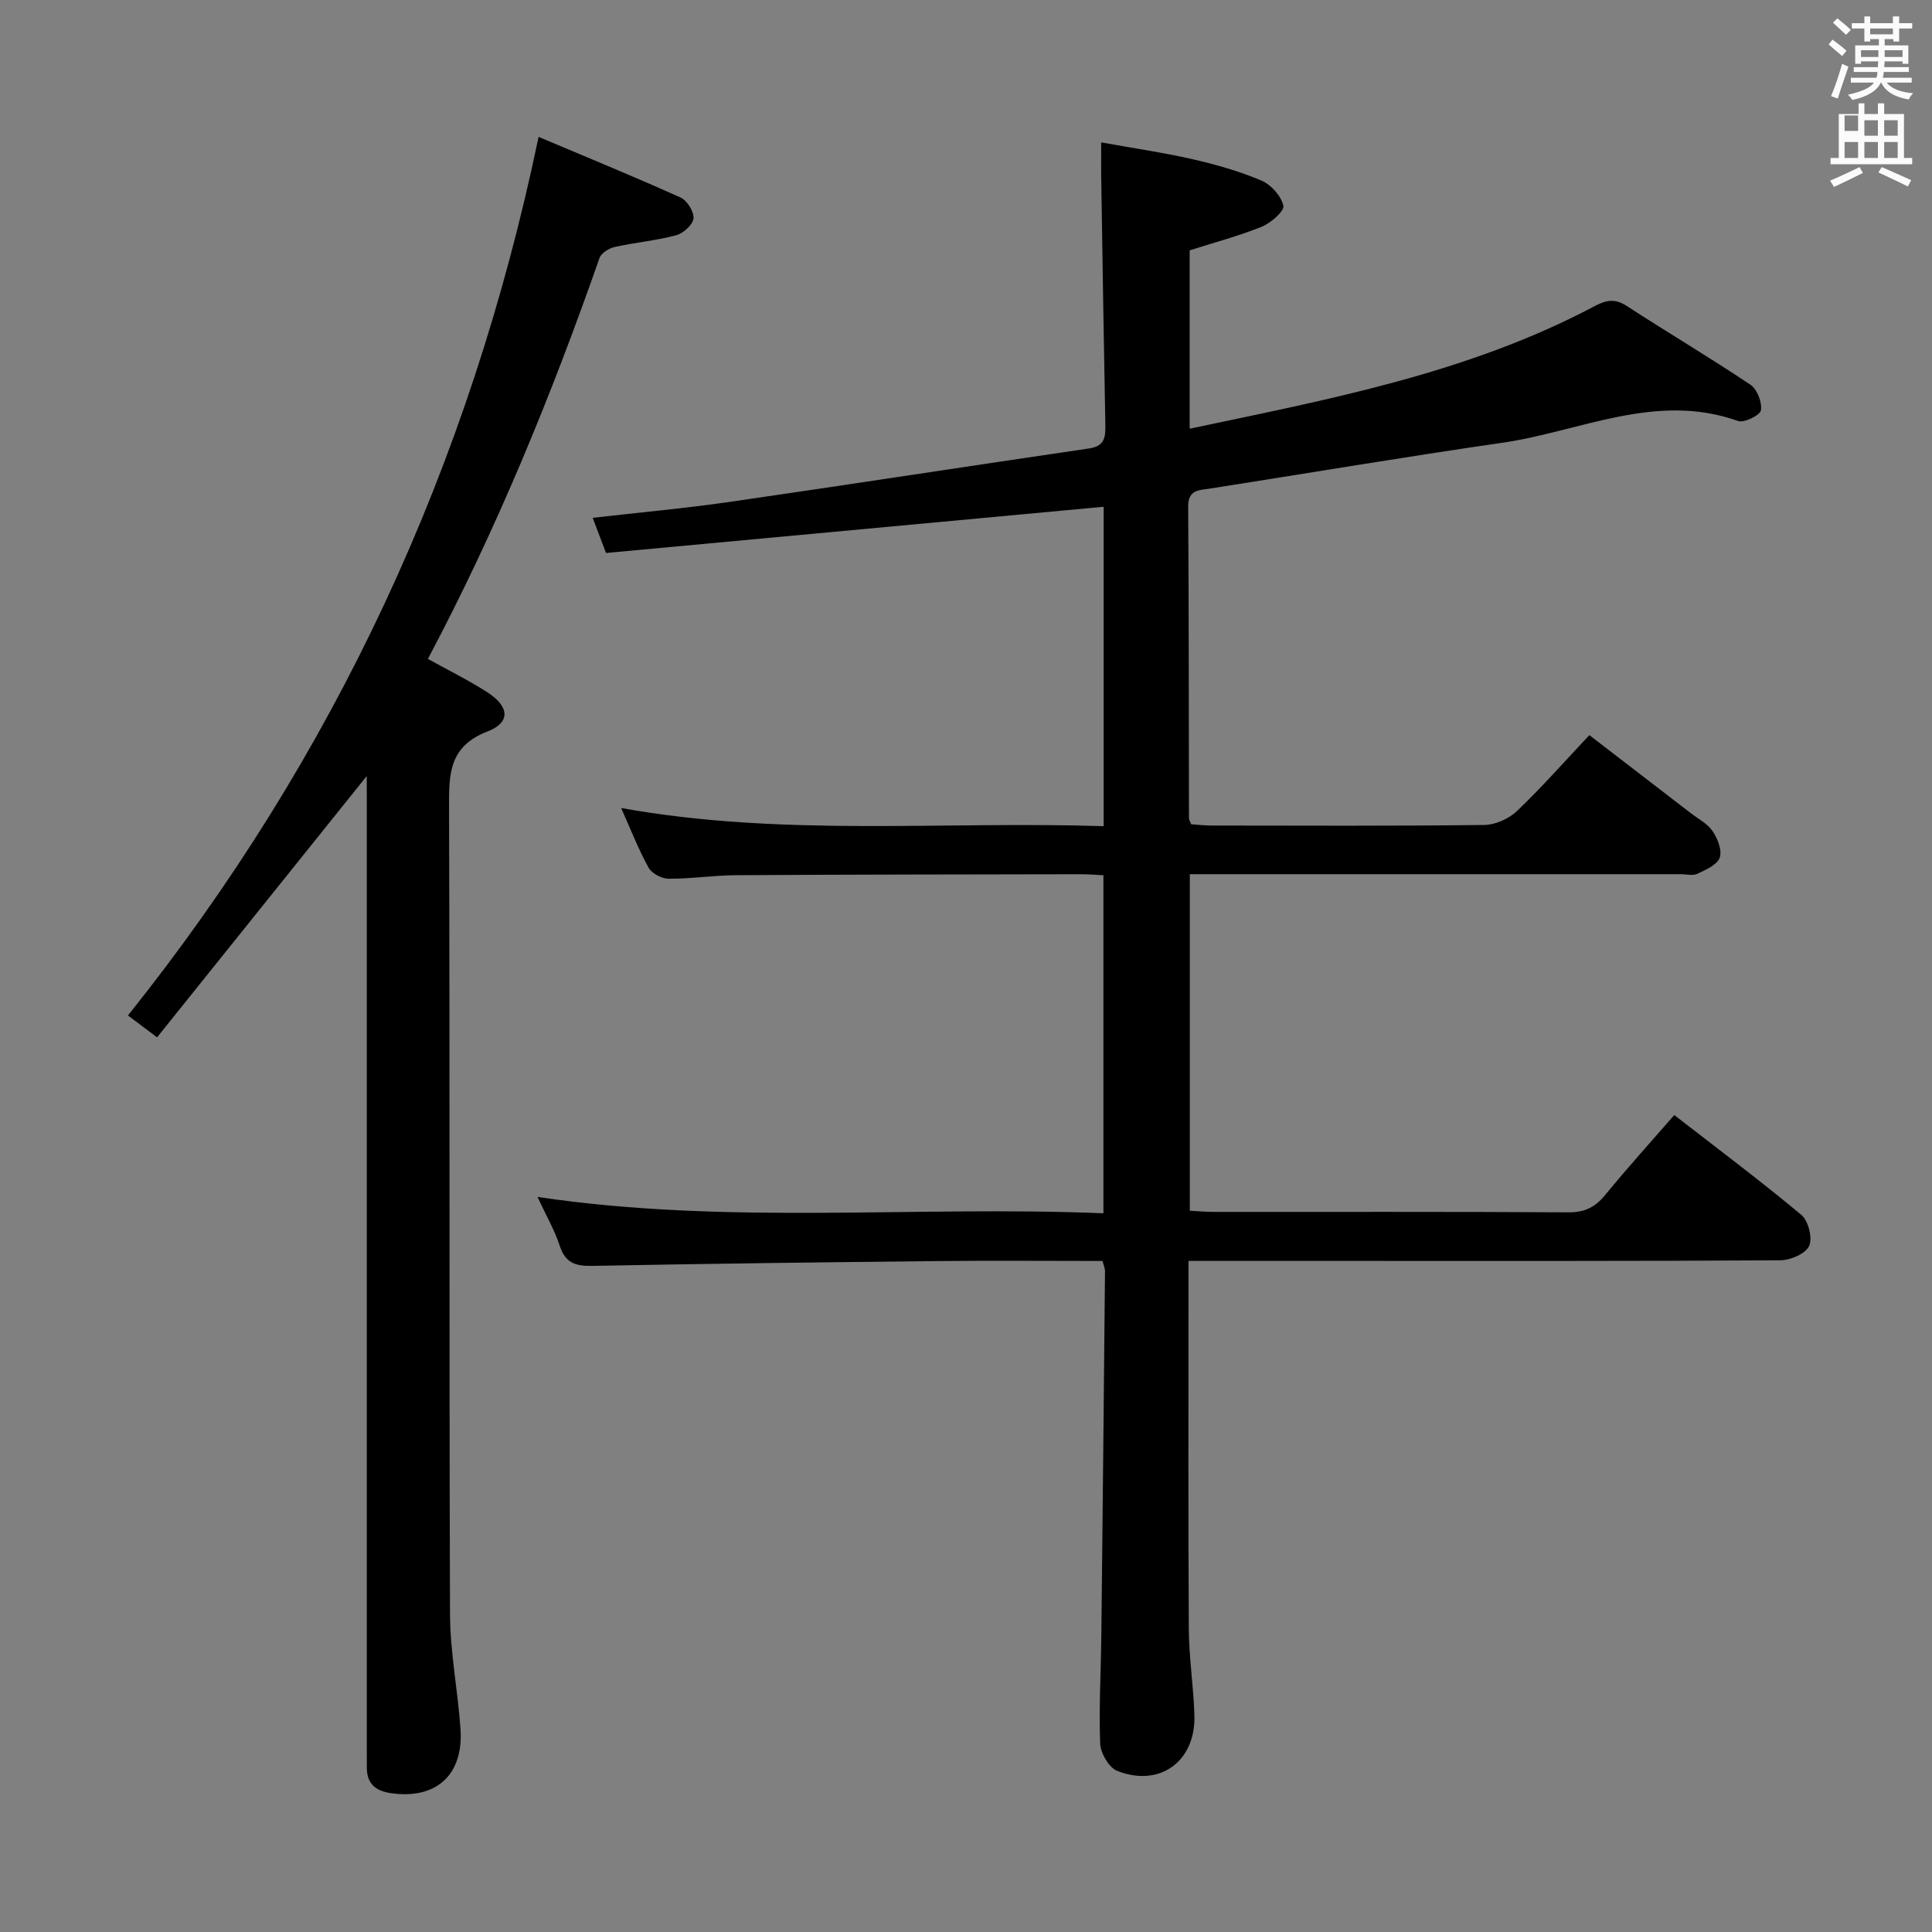 <svg enable-background="new 0 0 400 400" viewBox="0 0 400 400" xmlns="http://www.w3.org/2000/svg"><rect x="0" y="0" width="400" height="400" fill="#808080" stroke="none"/><path d="m378.6 9.2.8-1c.9.7 1.9 1.4 2.9 2.3l-.9 1.1c-1.1-.9-2-1.7-2.8-2.4zm.5 10.7c.9-2.1 1.6-4.3 2.3-6.7.4.2.8.4 1.3.6-.7 2.1-1.5 4.3-2.2 6.6zm.4-15.2.9-.9c1 .8 2 1.6 2.8 2.4l-1 1c-1-.9-1.9-1.8-2.7-2.5zm12.5-1.3h1.2v1.4h2.7v1.1h-2.7v2.7h-1.2v-.5h-1.8v1.3h4.9v3.8h-1.2v-.5h-3.7c0 .4-.1.9-.1 1.2h5.1v1h-5.2c0 .5-.1.9-.2 1.2h6v1h-5.2c1.1 1.3 2.9 2 5.5 2.2-.4.4-.7.8-.9 1.3-2.9-.5-4.8-1.6-5.7-3.5h-.1c-.8 1.7-2.7 2.9-5.9 3.6-.2-.4-.6-.8-.9-1.1 2.8-.6 4.6-1.4 5.4-2.5h-4.8v-1h5.3c.1-.3.2-.7.2-1.2h-4.9v-1h5c0-.4 0-.8.1-1.2h-3.6v.5h-1.2v-3.8h4.9v-1.3h-1.8v.5h-1.2v-2.7h-2.6v-1.1h2.6v-1.4h1.2v1.4h4.7v-1.4zm-6.7 8.4h3.6c0-.4 0-.9 0-1.4h-3.6zm1.9-4.7h4.7v-1.2h-4.7zm6.7 3.3h-3.7v1.4h3.7z" fill="#fafbfa"/><path d="m384.7 21.4h1.3v2.2h2.8v-2.2h1.3v2.2h4.1v9.1h1.7v1.3h-16.9v-1.3h1.7v-9.1h4.1v-2.2zm.3 13.2.7 1.2c-1.8.9-3.8 1.9-6 2.9-.2-.4-.5-.8-.8-1.3 2.4-1 4.4-2 6.1-2.8zm-3.1-7.5h2.8v-3.2h-2.8v4.2zm0 5.6h2.8v-3.3h-2.8zm4.1-4.6h2.8v-3.2h-2.8zm0 4.6h2.8v-3.3h-2.8zm3.6 1.9c2.1.9 4.1 1.8 6.1 2.7l-.7 1.3c-2.2-1.1-4.2-2-6.1-2.9zm3.3-9.7h-2.8v3.2h2.8zm-2.8 7.8h2.8v-3.3h-2.8z" fill="#fafbfa"/><g fill="#010000"><path d="m228.26 261.07c-11.58 0-22.9-.1-34.23.02-23.81.25-47.62.54-71.43 1-3.45.07-5.56-.61-6.71-4.15-1.06-3.25-2.82-6.28-4.61-10.13 39.37 5.87 78.13 1.77 117.17 3.39 0-23.54 0-46.45 0-69.99-1.44-.07-3.02-.21-4.6-.21-23.83.04-47.66.06-71.49.2-4.64.03-9.28.76-13.93.73-1.42-.01-3.48-1.08-4.14-2.27-2.08-3.75-3.64-7.79-5.69-12.37 33.37 6.01 66.53 2.68 99.9 3.76 0-22.53 0-44.44 0-66.13-34.42 3.2-68.73 6.38-103.03 9.57-1.08-2.84-1.82-4.8-2.76-7.28 9.72-1.12 19.09-1.96 28.38-3.3 24.81-3.59 49.58-7.43 74.39-11.06 3.26-.48 3.41-2.35 3.37-4.9-.33-17.14-.59-34.29-.86-51.44-.03-1.98 0-3.96 0-7.03 6.46 1.17 12.76 2.08 18.94 3.49 4.85 1.1 9.69 2.49 14.25 4.42 1.98.84 4.08 3.18 4.52 5.2.25 1.11-2.57 3.57-4.45 4.34-4.73 1.92-9.71 3.23-14.94 4.9v36.93c28.82-6.09 57.54-11.46 83.71-25.31 2.49-1.32 4.27-1.72 6.75-.12 8.5 5.52 17.23 10.69 25.65 16.33 1.38.93 2.43 3.64 2.16 5.29-.17 1.02-3.48 2.66-4.73 2.21-17.02-6.05-32.66 2.17-48.82 4.51-20.2 2.92-40.33 6.32-60.49 9.48-2.32.36-4.56.2-4.54 3.76.15 21.5.11 42.99.16 64.49 0 .3.21.6.46 1.25 1.3.09 2.74.27 4.19.27 18.83.02 37.67.11 56.5-.12 2.3-.03 5.08-1.28 6.76-2.88 5.05-4.81 9.67-10.07 14.99-15.72 7.02 5.4 13.97 10.74 20.9 16.08 1.58 1.22 3.53 2.21 4.6 3.78 1.05 1.54 2.02 4 1.49 5.5s-2.88 2.52-4.63 3.35c-.95.45-2.29.08-3.46.08-32 0-64 0-96 0-1.79 0-3.59 0-5.62 0v69.68c1.7.09 3.3.24 4.91.24 24.5.02 49-.06 73.5.09 3.37.02 5.53-1.08 7.59-3.6 4.53-5.53 9.34-10.84 14.3-16.54 8.85 6.87 17.76 13.54 26.3 20.66 1.46 1.21 2.37 4.81 1.62 6.44-.73 1.61-3.88 2.96-5.97 2.97-30.5.19-61 .13-91.49.13-10.13 0-20.26 0-31.03 0v5.74c0 23.5-.08 47 .06 70.5.04 5.97.99 11.93 1.16 17.9.26 9.5-7.21 14.93-16.01 11.43-1.7-.68-3.42-3.66-3.5-5.64-.28-7.48.16-14.98.24-22.48.28-25.14.52-50.28.76-75.43 0-.45-.23-.92-.52-2.01z"/><path d="m75.93 160.67c-14.44 18-28.85 35.95-43.41 54.1-2.52-1.89-4.06-3.06-6.03-4.53 42.84-53.56 70.84-113.93 85.02-181.9 9.75 4.12 19.65 8.17 29.4 12.56 1.35.61 2.81 2.95 2.67 4.33-.13 1.31-2.12 3.09-3.6 3.48-4.15 1.11-8.49 1.48-12.69 2.42-1.19.26-2.8 1.24-3.16 2.26-9.94 28.41-21.31 56.21-35.54 83.03 4.33 2.4 8.48 4.44 12.34 6.93 4.53 2.93 4.84 6.21.02 8.08-8.04 3.11-8 8.84-7.98 15.77.18 55.66.01 111.33.2 166.99.03 7.93 1.62 15.83 2.17 23.77.66 9.59-5.12 14.7-14.54 13.27-3.09-.47-4.85-1.99-4.85-5.23 0-1.33-.01-2.67-.01-4 0-65.5 0-130.99 0-196.49-.01-1.74-.01-3.48-.01-4.84z"/></g></svg>